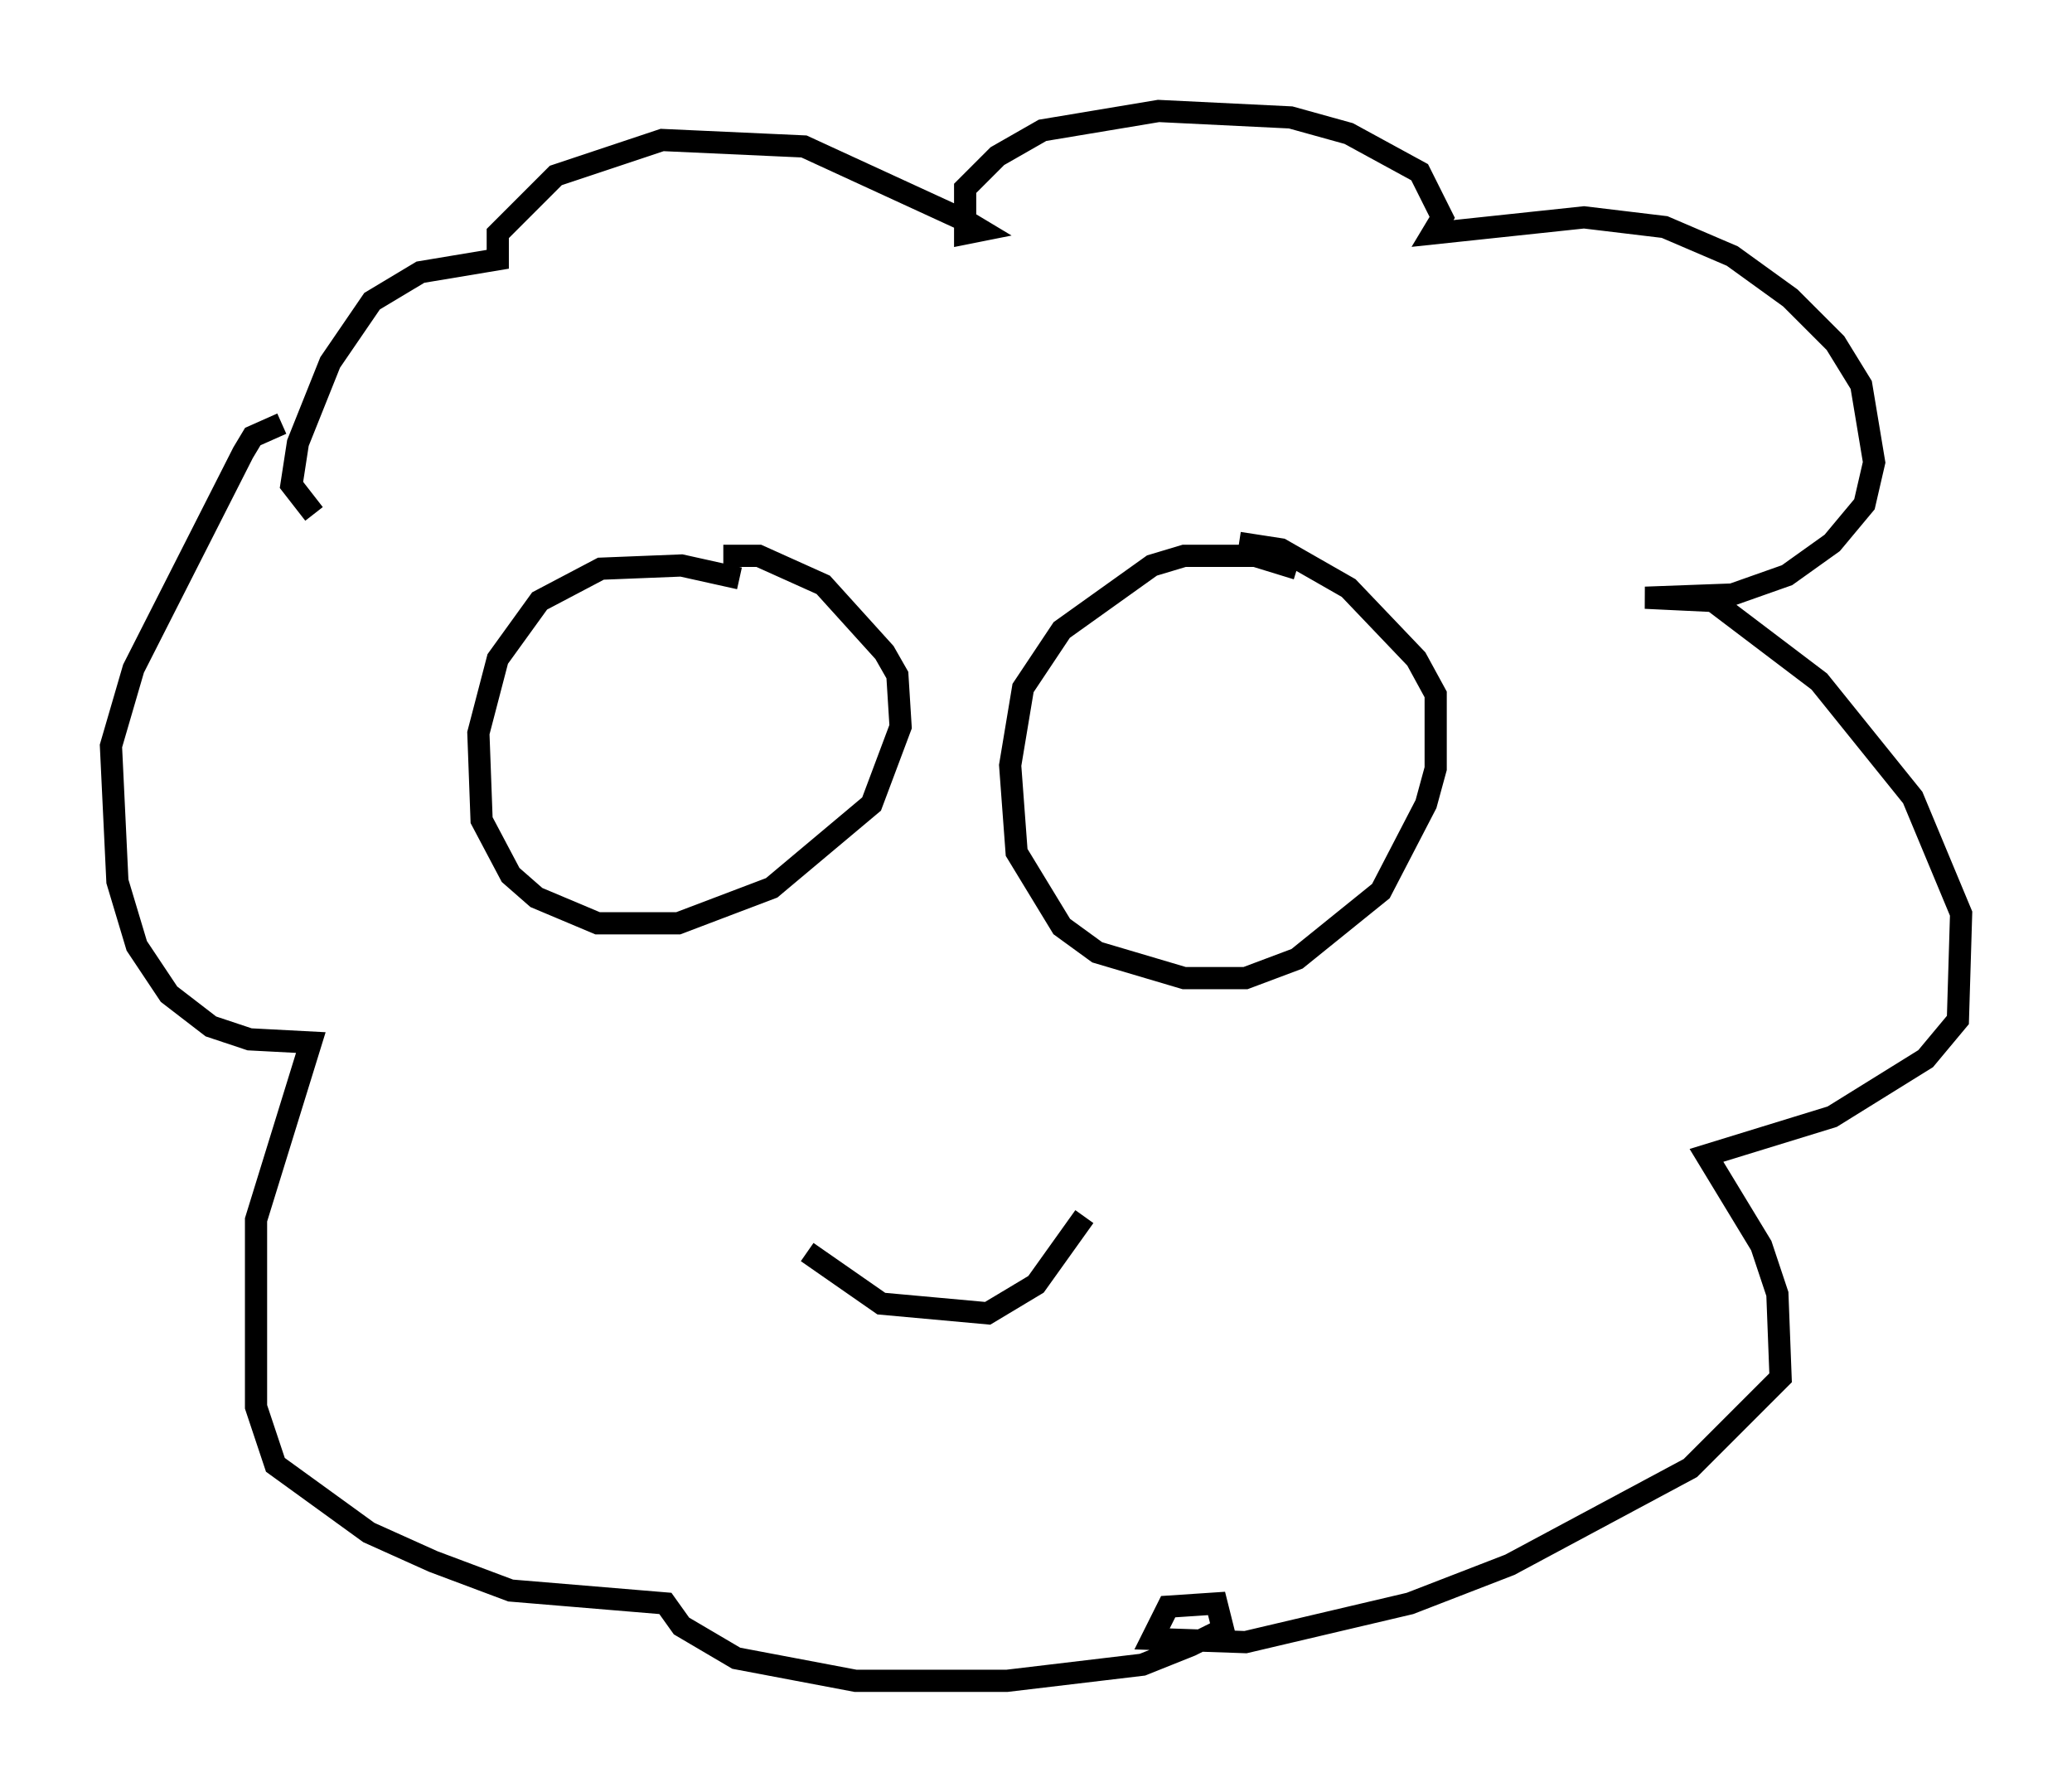 <?xml version="1.0" encoding="utf-8" ?>
<svg baseProfile="full" height="80.737" version="1.1" width="93.374" xmlns="http://www.w3.org/2000/svg" xmlns:ev="http://www.w3.org/2001/xml-events" xmlns:xlink="http://www.w3.org/1999/xlink"><defs /><rect fill="white" height="80.737" width="93.374" x="0" y="0" /><path d="M35.212, 27.95 m-1.888, -1.888 l-2.615, -0.581 -3.631, 0.145 l-2.76, 1.453 -1.888, 2.615 l-0.872, 3.341 0.145, 3.922 l1.307, 2.469 1.162, 1.017 l2.76, 1.162 3.631, 0.0 l4.212, -1.598 4.503, -3.777 l1.307, -3.486 -0.145, -2.324 l-0.581, -1.017 -2.76, -3.05 l-2.905, -1.307 -1.598, 0.0 m25.855, 0.581 l-1.888, -0.581 -3.196, 0.0 l-1.453, 0.436 -4.067, 2.905 l-1.743, 2.615 -0.581, 3.486 l0.291, 3.922 2.034, 3.341 l1.598, 1.162 3.922, 1.162 l2.76, 0.0 2.324, -0.872 l3.777, -3.05 2.034, -3.922 l0.436, -1.598 0.0, -3.341 l-0.872, -1.598 -3.05, -3.196 l-3.05, -1.743 -1.888, -0.291 m-19.464, 31.955 l3.341, 2.324 4.793, 0.436 l2.179, -1.307 2.179, -3.05 m-34.715, -31.665 l-1.017, -1.307 0.291, -1.888 l1.453, -3.631 1.888, -2.76 l2.179, -1.307 3.486, -0.581 l0.0, -1.162 2.615, -2.615 l4.793, -1.598 6.391, 0.291 l7.263, 3.341 0.726, 0.436 l-0.726, 0.145 0.0, -2.034 l1.453, -1.453 2.034, -1.162 l5.229, -0.872 5.955, 0.291 l2.615, 0.726 3.196, 1.743 l1.017, 2.034 -0.436, 0.726 l6.827, -0.726 3.631, 0.436 l3.05, 1.307 2.615, 1.888 l2.034, 2.034 1.162, 1.888 l0.581, 3.486 -0.436, 1.888 l-1.453, 1.743 -2.034, 1.453 l-2.469, 0.872 -3.922, 0.145 l3.05, 0.145 4.793, 3.631 l4.212, 5.229 2.179, 5.229 l-0.145, 4.793 -1.453, 1.743 l-4.212, 2.615 -5.665, 1.743 l2.469, 4.067 0.726, 2.179 l0.145, 3.777 -4.067, 4.067 l-8.134, 4.358 -4.503, 1.743 l-7.408, 1.743 -4.212, -0.145 l0.726, -1.453 2.179, -0.145 l0.291, 1.162 -1.453, 0.726 l-2.179, 0.872 -6.101, 0.726 l-6.827, 0.0 -5.374, -1.017 l-2.469, -1.453 -0.726, -1.017 l-6.972, -0.581 -3.486, -1.307 l-2.905, -1.307 -4.212, -3.05 l-0.872, -2.615 0.0, -8.425 l2.469, -7.989 -2.76, -0.145 l-1.743, -0.581 -1.888, -1.453 l-1.453, -2.179 -0.872, -2.905 l-0.291, -6.101 1.017, -3.486 l4.939, -9.732 0.436, -0.726 l1.307, -0.581 " fill="none" stroke="black" stroke-width="1" /></svg>